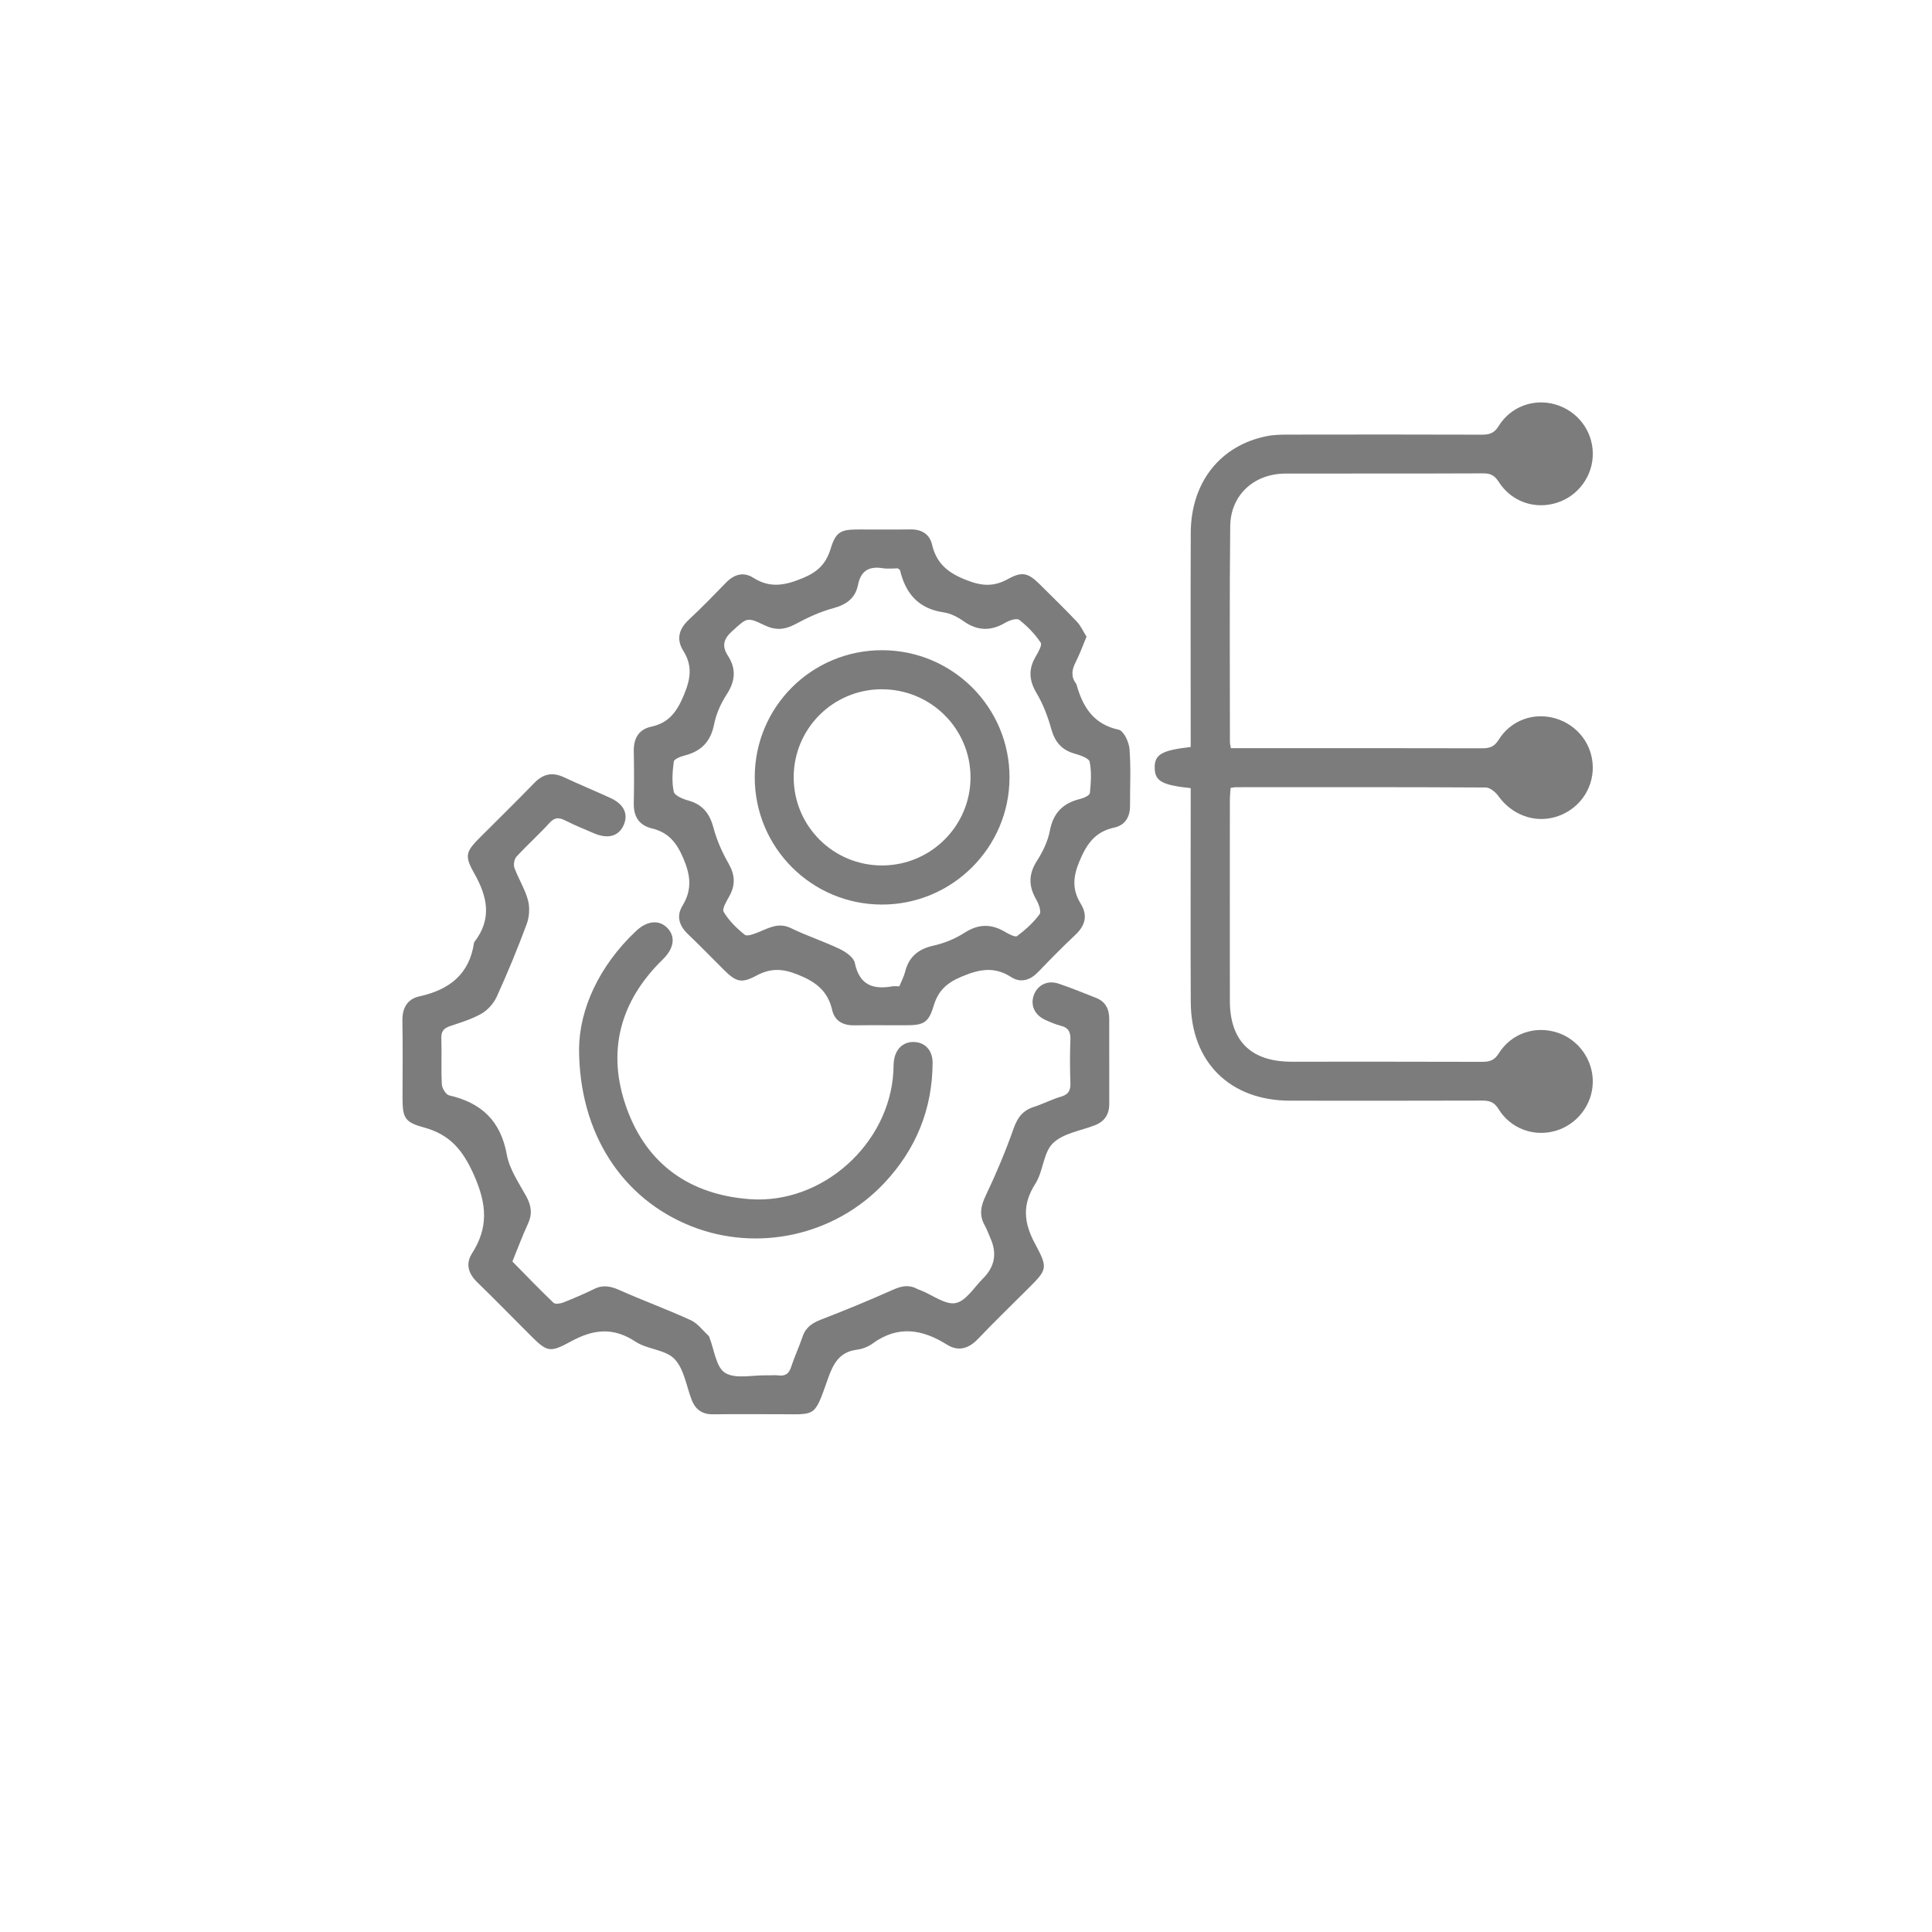 <?xml version="1.0" encoding="UTF-8"?>
<svg id="Layer_1" xmlns="http://www.w3.org/2000/svg" viewBox="0 0 595.28 595.28">
  <defs>
    <style>
      .cls-1 {
        fill: #7c7c7c;
      }
    </style>
  </defs>
  <path class="cls-1" d="M366.87,242.84c-8.89-.95-10.99-2.17-11.09-6.17-.1-4.16,2.08-5.49,11.09-6.51,0-1.37,0-2.81,0-4.26,0-20.58-.06-41.16.02-61.73.06-15.58,9.12-27,23.55-29.81,2.18-.43,4.46-.45,6.7-.45,19.83-.03,39.66-.05,59.49.02,2.3,0,3.77-.46,5.11-2.63,3.76-6.09,10.93-8.62,17.57-6.66,6.73,1.99,11.36,8.04,11.46,14.97.1,6.93-4.41,13.17-11.04,15.29-6.8,2.17-14.03-.28-17.96-6.45-1.24-1.94-2.48-2.61-4.74-2.6-20.33.09-40.66.02-60.99.07-9.64.02-16.88,6.59-16.99,16.19-.25,22.2-.09,44.4-.09,66.6,0,.47.15.95.3,1.81,1.26,0,2.47,0,3.68,0,24.57,0,49.14-.02,73.71.04,2.29,0,3.76-.44,5.1-2.61,3.78-6.09,10.91-8.57,17.58-6.58,6.77,2.03,11.35,8.04,11.43,14.98.08,7.08-4.55,13.29-11.44,15.35-6.64,1.98-13.55-.67-17.72-6.51-.85-1.19-2.54-2.55-3.85-2.55-25.69-.15-51.38-.1-77.07-.09-.36,0-.72.11-1.52.23-.08,1.25-.22,2.55-.22,3.85-.01,20.58-.03,41.16,0,61.73.02,12.39,6.52,18.77,19.01,18.77,19.58,0,39.16-.03,58.74.04,2.29,0,3.76-.45,5.11-2.61,3.87-6.17,11.16-8.6,17.97-6.42,6.58,2.1,11.1,8.4,10.99,15.33-.11,6.9-4.81,13.03-11.49,14.96-6.63,1.93-13.83-.64-17.56-6.73-1.35-2.2-2.86-2.6-5.13-2.59-19.7.06-39.41.05-59.11.03-18.47-.02-30.49-11.87-30.58-30.33-.1-20.45-.02-40.91-.02-61.36,0-1.48,0-2.96,0-4.61Z"/>
  <path class="cls-1" d="M341.78,327.03c0,4.37,0,8.73,0,13.1,0,3.23-1.42,5.42-4.48,6.6-4.41,1.7-9.79,2.47-12.89,5.53-2.98,2.93-2.96,8.67-5.39,12.45-4.13,6.42-3.61,12-.1,18.52,4.16,7.71,3.7,7.96-2.47,14.13-5.03,5.03-10.15,9.97-15.04,15.11-2.9,3.05-6.08,4.07-9.66,1.82-7.64-4.79-15.14-5.99-22.91-.31-1.36.99-3.16,1.68-4.84,1.89-5.23.67-7.19,4.13-8.79,8.63-4.55,12.8-3.48,11.17-16.42,11.24-6.36.03-12.72-.06-19.08.03-3.31.04-5.42-1.42-6.59-4.45-1.66-4.3-2.35-9.53-5.3-12.6-2.8-2.91-8.39-2.93-12.01-5.33-6.88-4.55-13-3.85-19.93-.05-6.72,3.69-7.4,3.15-12.91-2.36-5.29-5.29-10.52-10.65-15.89-15.86-2.79-2.71-3.72-5.68-1.59-9.02,4.99-7.84,4.53-14.92.69-23.72-3.47-7.95-7.46-12.81-15.69-15.03-5.93-1.61-6.46-3.07-6.46-9.24,0-7.86.1-15.72-.04-23.57-.07-3.93,1.49-6.72,5.25-7.55,9.14-2.01,15.38-6.74,16.81-16.49.02-.12.09-.24.17-.33,5.44-7.09,3.97-13.91-.13-21.14-3.1-5.47-2.49-6.69,1.91-11.1,5.55-5.56,11.17-11.05,16.64-16.7,2.71-2.8,5.57-3.4,9.09-1.76,4.74,2.21,9.57,4.22,14.33,6.39,4.15,1.9,5.59,4.89,4.14,8.28-1.51,3.51-4.82,4.48-9.16,2.62-2.98-1.27-5.99-2.49-8.87-3.95-1.91-.97-3.23-1.04-4.84.72-3.27,3.59-6.91,6.85-10.2,10.43-.68.74-.98,2.46-.63,3.43,1.24,3.38,3.25,6.52,4.18,9.97.61,2.27.43,5.12-.39,7.35-2.8,7.56-5.89,15.02-9.22,22.36-.94,2.06-2.75,4.12-4.7,5.24-2.98,1.72-6.4,2.73-9.7,3.85-1.91.65-2.77,1.59-2.69,3.75.17,4.73-.1,9.49.16,14.21.07,1.21,1.27,3.16,2.26,3.39,9.94,2.27,15.87,7.85,17.76,18.26.81,4.49,3.69,8.67,5.97,12.8,1.58,2.87,1.95,5.45.55,8.48-1.76,3.81-3.21,7.75-4.8,11.64,4.19,4.26,8.34,8.58,12.65,12.71.52.5,2.09.28,2.99-.07,3.24-1.28,6.46-2.65,9.58-4.19,2.75-1.35,5.11-.83,7.8.37,7.25,3.23,14.72,5.95,21.94,9.26,2.15.99,3.74,3.22,5.57,4.89.08.07.09.23.14.34,1.53,3.81,2.05,9.24,4.86,10.99,3.19,1.98,8.42.67,12.77.77,1.25.03,2.51-.11,3.74.03,2.06.24,3.16-.53,3.82-2.55,1.04-3.19,2.48-6.25,3.56-9.43.98-2.9,3.03-4.21,5.78-5.27,7.41-2.85,14.75-5.89,22-9.12,2.58-1.15,4.89-1.69,7.45-.32.44.23.92.38,1.38.56,3.55,1.43,7.42,4.46,10.56,3.83,3.18-.64,5.68-4.85,8.41-7.57q5.4-5.37,2.33-12.3c-.6-1.37-1.09-2.8-1.82-4.1-1.76-3.16-1.19-5.94.34-9.16,3.2-6.72,6.1-13.61,8.57-20.62,1.2-3.4,2.83-5.6,6.25-6.69,2.84-.9,5.52-2.33,8.38-3.16,2.41-.7,2.97-2.04,2.88-4.36-.17-4.36-.17-8.73,0-13.09.09-2.33-.5-3.76-2.9-4.37-1.68-.43-3.31-1.12-4.89-1.85-3.29-1.53-4.62-4.56-3.46-7.67,1.15-3.08,4.22-4.62,7.61-3.48,3.89,1.31,7.7,2.87,11.52,4.38,2.92,1.15,4.09,3.44,4.08,6.48-.02,4.37,0,8.73,0,13.1Z"/>
  <path class="cls-1" d="M334.77,196.19c-1.19,2.84-2.11,5.41-3.34,7.83-1.16,2.28-1.53,4.39.08,6.56.07.1.15.21.18.33,1.92,6.88,5.2,12.24,13.01,13.93,1.51.33,3.15,3.79,3.32,5.92.45,5.82.14,11.71.16,17.57.01,3.44-1.58,5.95-4.86,6.66-5.86,1.27-8.45,4.96-10.71,10.34-2.05,4.89-2.28,8.78.39,13.13,2.24,3.66,1.36,6.76-1.72,9.64-3.91,3.66-7.66,7.5-11.38,11.36-2.48,2.57-5.39,3.51-8.39,1.57-5.18-3.33-9.78-2.4-15.21-.12-4.59,1.92-7.21,4.31-8.62,8.99-1.57,5.23-3.1,5.99-8.46,6-5.36.01-10.72-.05-16.08.02-3.44.04-5.96-1.38-6.73-4.71-1.36-5.9-5.03-8.69-10.6-10.92-4.78-1.92-8.41-2.02-12.8.34-4.58,2.45-6.23,1.9-9.92-1.76-3.72-3.69-7.36-7.46-11.14-11.07-2.69-2.57-3.62-5.52-1.67-8.72,2.97-4.89,2.56-9.21.31-14.52-2.09-4.94-4.62-8.08-9.75-9.32-3.94-.95-5.65-3.68-5.56-7.74.11-5.36.1-10.72,0-16.08-.07-3.89,1.54-6.69,5.33-7.5,5.61-1.21,8.04-4.78,10.16-9.89,2.03-4.9,2.64-8.94-.22-13.49-2.26-3.59-1.36-6.77,1.74-9.65,3.92-3.65,7.66-7.5,11.39-11.35,2.49-2.58,5.4-3.44,8.41-1.53,5.18,3.29,9.76,2.38,15.22.13,4.65-1.92,7.18-4.39,8.61-9.02,1.61-5.24,3.07-5.97,8.46-5.98,5.36,0,10.72.06,16.08-.02,3.46-.06,5.96,1.4,6.73,4.7,1.37,5.9,4.99,8.73,10.59,10.92,4.76,1.86,8.4,2.1,12.8-.33,4.47-2.47,6.27-1.87,9.92,1.76,3.8,3.78,7.65,7.51,11.33,11.41,1.22,1.29,1.96,3.03,2.97,4.63ZM277.11,303.89c.66-1.63,1.39-2.97,1.75-4.4,1.15-4.62,3.99-7.05,8.67-8.1,3.35-.75,6.74-2.11,9.62-3.97,4.32-2.79,8.27-2.83,12.55-.28,1.14.68,3.11,1.72,3.7,1.27,2.56-1.94,5.04-4.15,6.91-6.72.63-.86-.31-3.29-1.1-4.66-2.36-4.1-2.28-7.8.33-11.86,1.79-2.79,3.33-6,3.94-9.22,1.05-5.54,4.1-8.52,9.36-9.79,1.12-.27,2.9-1.09,2.97-1.8.32-3.2.57-6.53-.07-9.63-.23-1.13-2.91-2.03-4.62-2.52-4.03-1.14-6.12-3.64-7.23-7.67-1.05-3.8-2.51-7.62-4.52-11-2.31-3.89-2.54-7.34-.29-11.19.8-1.36,2.09-3.6,1.57-4.36-1.78-2.64-4.08-5.03-6.6-7-.77-.6-3.06.15-4.31.89-4.48,2.64-8.6,2.53-12.88-.5-1.79-1.27-3.97-2.39-6.11-2.7-7.69-1.12-11.72-5.75-13.42-12.94-.04-.18-.34-.31-.69-.62-1.43,0-3.08.21-4.66-.04-4.24-.68-6.74.77-7.62,5.16-.82,4.08-3.57,6.07-7.65,7.17-4.04,1.08-7.96,2.91-11.66,4.91-3.29,1.78-6.17,1.94-9.53.31-5.43-2.62-5.33-2.29-9.93,1.83-2.71,2.44-3.22,4.61-1.29,7.61,2.57,3.98,2.28,7.77-.35,11.82-1.8,2.78-3.28,6.01-3.91,9.23-1.05,5.34-3.93,8.34-9.04,9.65-1.26.32-3.28,1.1-3.39,1.88-.42,3.06-.64,6.29-.02,9.28.24,1.18,2.76,2.24,4.42,2.7,4.49,1.23,6.68,4.05,7.85,8.49,1,3.8,2.67,7.53,4.63,10.96,1.95,3.41,2.16,6.45.34,9.85-.87,1.62-2.44,4.06-1.85,5.04,1.61,2.7,4,5.06,6.49,7.04.76.6,2.94-.27,4.32-.83,3.22-1.31,6.14-3.04,9.91-1.21,4.9,2.39,10.13,4.08,15.05,6.44,1.85.89,4.28,2.57,4.63,4.27,1.4,6.77,5.52,8.29,11.55,7.23.6-.11,1.23-.01,2.18-.01Z"/>
  <path class="cls-1" d="M178.42,323.04c.13-11.91,6-25.33,17.6-36.22,3.51-3.29,7.33-3.5,9.83-.65,2.37,2.71,1.71,6.19-1.65,9.46-13.27,12.95-17.35,28.5-11.11,45.83,6.26,17.39,19.57,26.66,37.94,28.02,22.28,1.64,42.97-16.93,44.23-39.26.06-1.12.03-2.25.17-3.36.49-3.8,3.05-6.05,6.5-5.79,3.25.25,5.43,2.67,5.42,6.4-.05,14.24-5.1,26.56-14.77,36.92-15.24,16.32-39.17,21.6-59.78,13.35-20.86-8.35-34.39-28.29-34.38-54.69Z"/>
  <path class="cls-1" d="M271.82,200.34c21.7.04,39.26,17.59,39.23,39.22-.03,21.6-17.69,39.17-39.33,39.15-21.67-.02-39.19-17.58-39.17-39.25.02-21.68,17.56-39.15,39.27-39.12ZM271.61,212.37c-14.98.06-27.05,12.15-27.06,27.11,0,15.1,12.26,27.27,27.38,27.18,14.95-.09,27.09-12.24,27.1-27.13.01-15.04-12.29-27.22-27.43-27.15Z"/>
</svg>